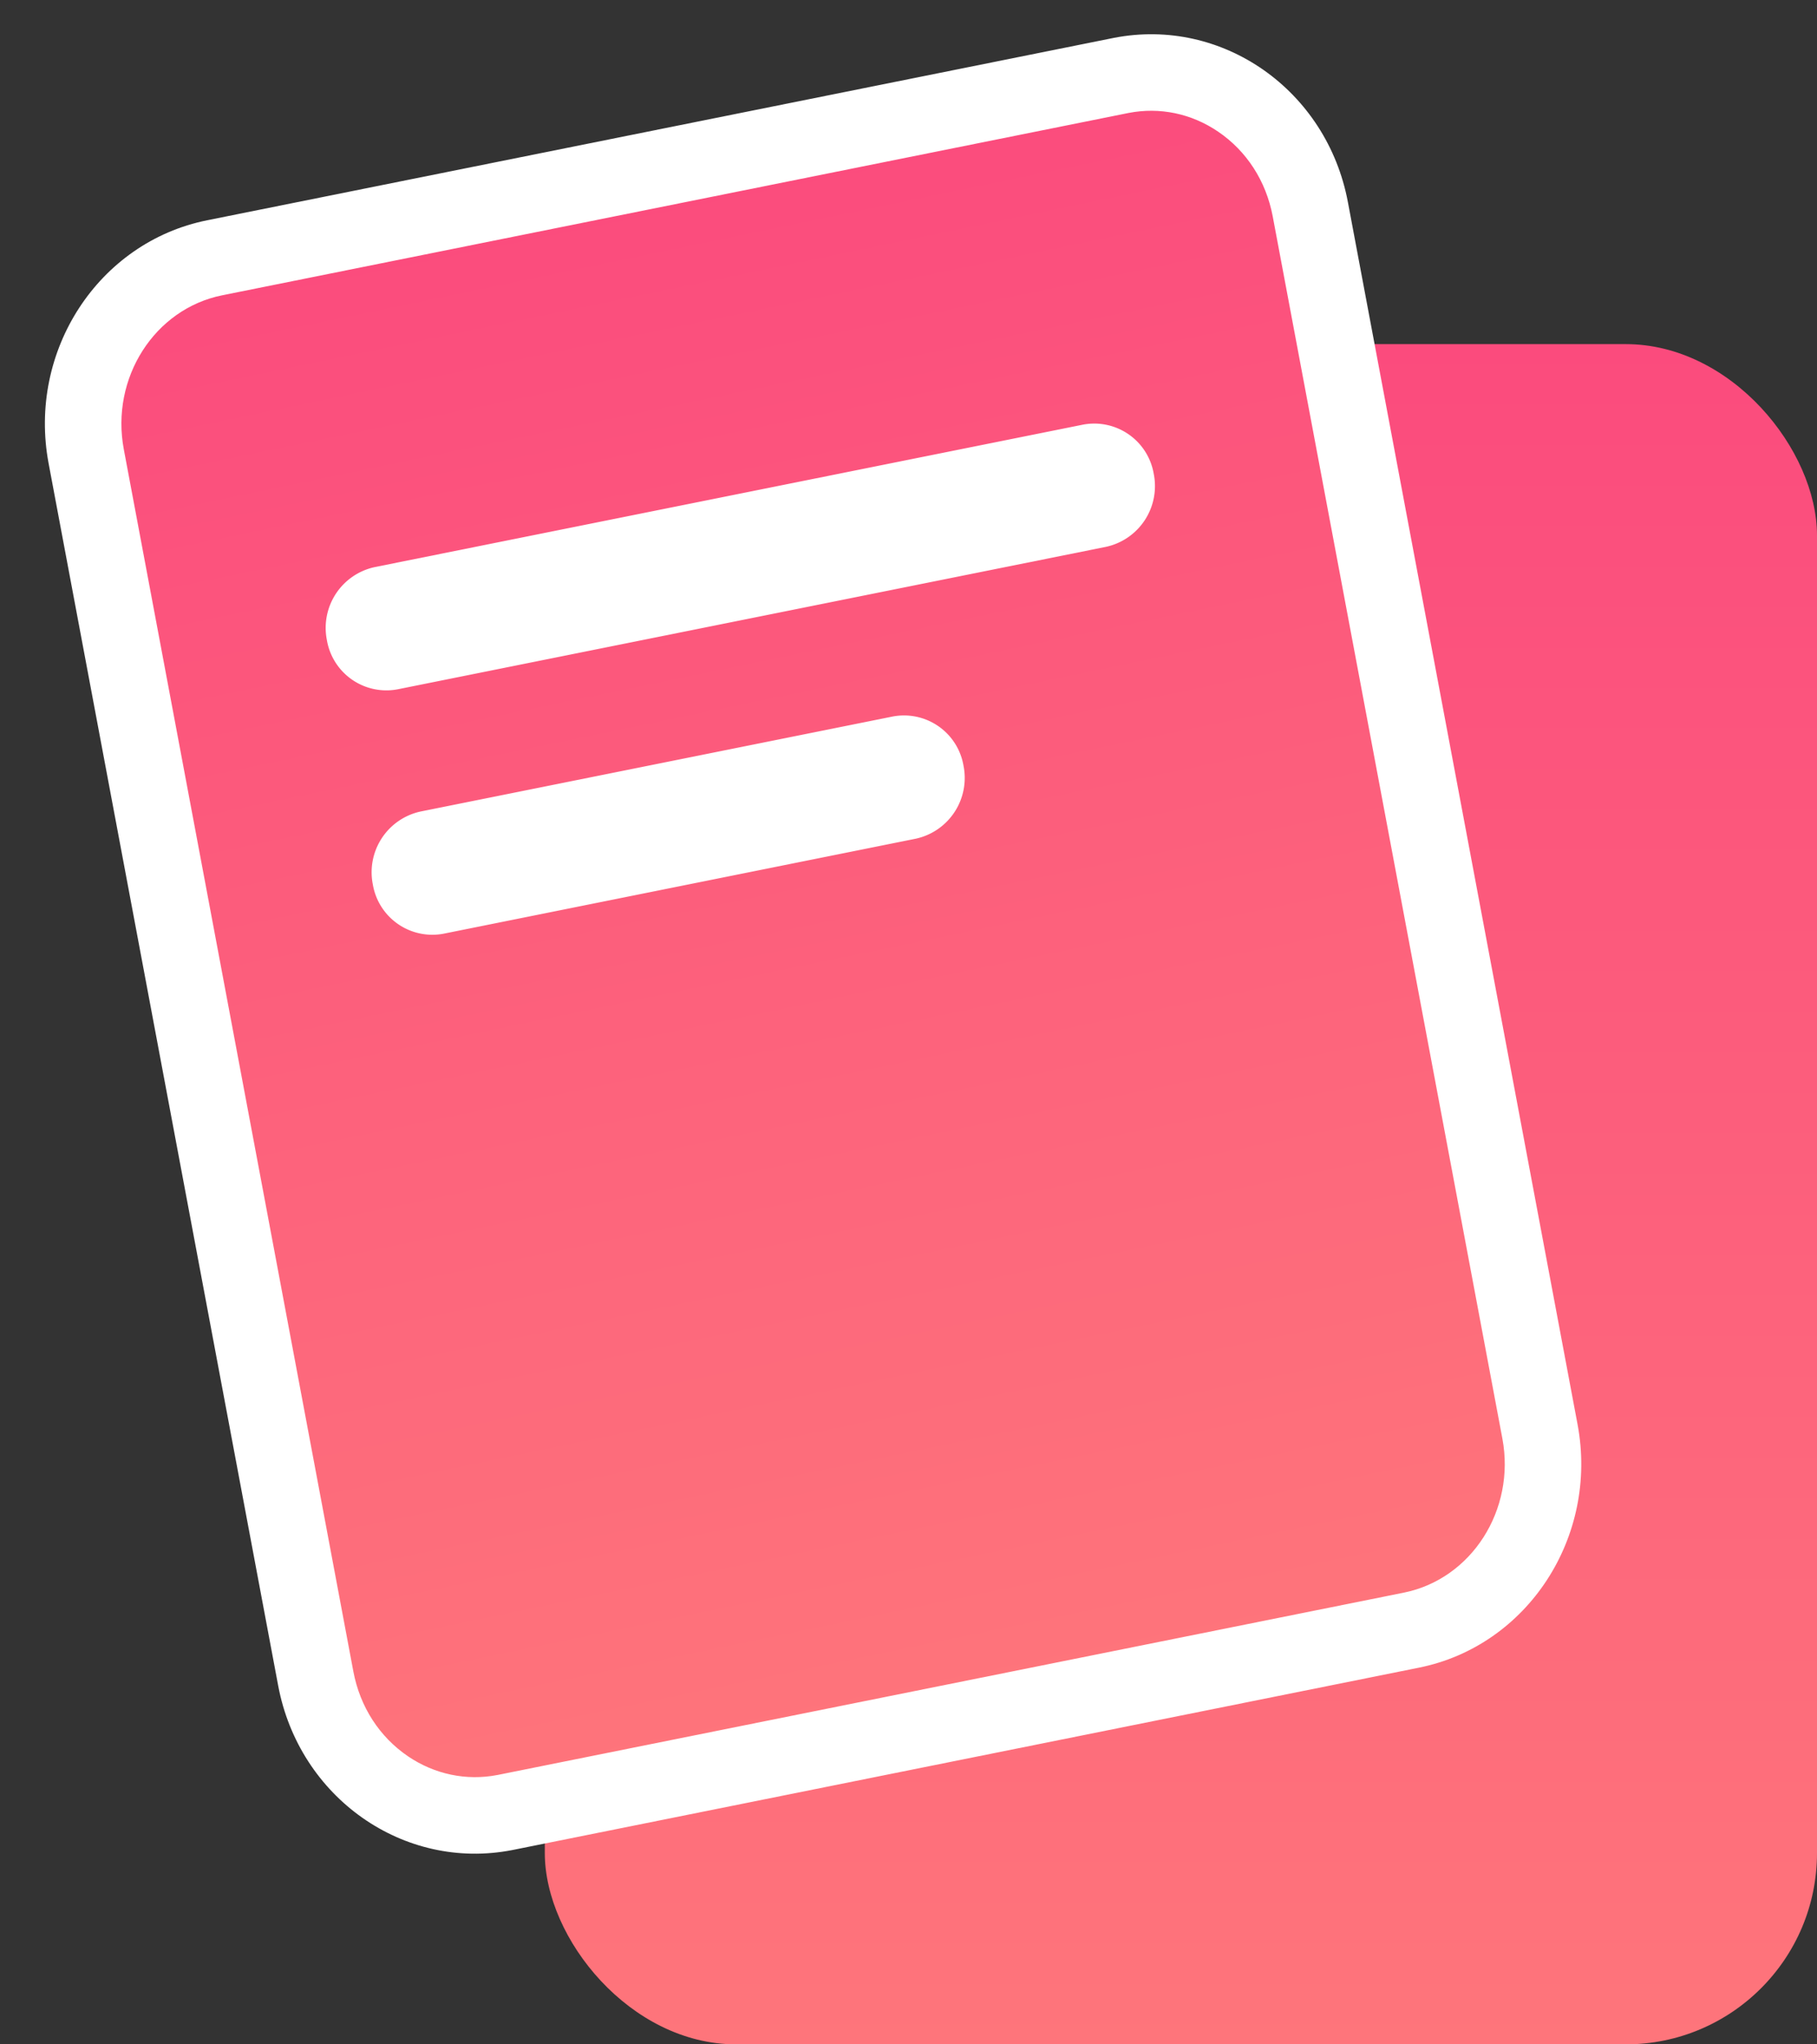 <svg xmlns="http://www.w3.org/2000/svg" xmlns:xlink="http://www.w3.org/1999/xlink" viewBox="0 0 19 21.375">
  <rect x="0" y="0" width="19" height="21.375" fill="#333333" stroke="none"/>
  <defs>
    <style>
      .cls-1, .cls-2 {
        fill: url(#linear-gradient);
      }

      .cls-3, .cls-5 {
        fill: #fff;
      }

      .cls-4, .cls-5 {
        stroke: none;
      }
    </style>
    <linearGradient id="linear-gradient" x2="0" y2="1" gradientUnits="objectBoundingBox">
      <stop offset="0" stop-color="#fb4b7d"/>
      <stop offset="1" stop-color="#fe757b"/>
    </linearGradient>
  </defs>
  <g id="Acceuil_icon" data-name="Acceuil icon" transform="translate(-50.567 -633.684)">
    <rect id="Rectangle_292" data-name="Rectangle 292" class="cls-1" width="13.303" height="17.777" rx="2" transform="translate(56.264 637.282)"/>
    <g id="Groupe_554" data-name="Groupe 554" transform="translate(50.567 636.344) rotate(-11)">
      <g id="Tracé_1196" data-name="Tracé 1196" class="cls-2" transform="translate(0 0)">
        <path class="cls-4" d="M 2.073 16.999 C 1.634 16.999 1.221 16.825 0.908 16.511 C 0.577 16.178 0.397 15.73 0.4 15.248 L 0.482 2.246 C 0.488 1.268 1.257 0.469 2.197 0.463 L 11.856 0.4 L 11.867 0.4 C 12.306 0.4 12.719 0.573 13.032 0.888 C 13.363 1.221 13.543 1.669 13.54 2.151 L 13.459 15.153 C 13.452 16.13 12.683 16.93 11.743 16.936 L 2.084 16.999 L 2.073 16.999 Z"/>
        <path class="cls-5" d="M 2.073 16.599 L 2.081 16.599 L 11.74 16.536 C 12.462 16.531 13.054 15.91 13.059 15.151 L 13.14 2.148 C 13.142 1.774 13.003 1.426 12.748 1.17 C 12.511 0.931 12.198 0.8 11.867 0.8 L 11.859 0.8 L 2.2 0.863 C 1.478 0.867 0.886 1.489 0.882 2.248 L 0.8 15.25 C 0.798 15.625 0.937 15.972 1.192 16.229 C 1.429 16.467 1.742 16.599 2.073 16.599 M 2.073 17.399 C 0.919 17.399 -0.007 16.437 4.985809209756553e-05 15.245 L 0.082 2.243 C 0.089 1.046 1.035 0.07 2.195 0.063 L 11.854 4.460784839466214e-05 C 11.858 1.576873728481587e-05 11.863 1.170349150925176e-06 11.867 1.170349150925176e-06 C 13.021 1.170349150925176e-06 13.948 0.961 13.94 2.153 L 13.859 15.156 C 13.851 16.352 12.905 17.329 11.745 17.336 L 2.086 17.399 C 2.082 17.399 2.077 17.399 2.073 17.399 Z"/>
      </g>
      <path id="Tracé_1197" data-name="Tracé 1197" class="cls-3" d="M.634.049,8.193,0a.631.631,0,0,1,.626.646.65.65,0,0,1-.634.654L.626,1.349A.631.631,0,0,1,0,.7.65.65,0,0,1,.634.049Z" transform="translate(2.586 3.908)"/>
      <path id="Tracé_1198" data-name="Tracé 1198" class="cls-3" d="M.634.033,5.673,0A.631.631,0,0,1,6.3.646a.65.65,0,0,1-.634.654L.626,1.333A.631.631,0,0,1,0,.687.65.65,0,0,1,.634.033Z" transform="translate(2.57 6.524)"/>
    </g>
  </g>
</svg>
